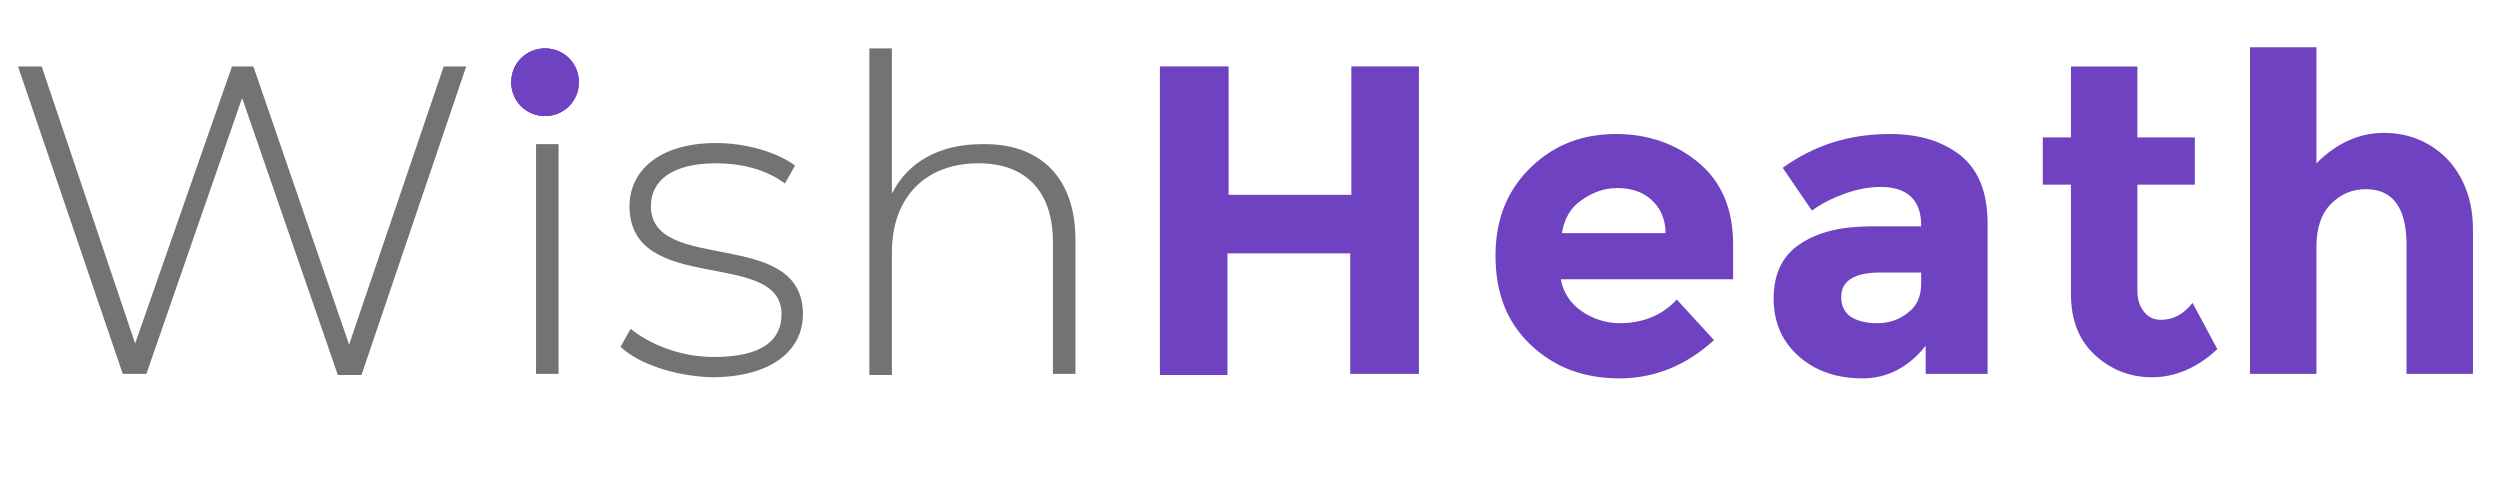 <?xml version="1.0" encoding="utf-8"?>
<!-- Generator: Adobe Illustrator 26.0.1, SVG Export Plug-In . SVG Version: 6.00 Build 0)  -->
<svg version="1.1" id="Layer_1" xmlns="http://www.w3.org/2000/svg" xmlns:xlink="http://www.w3.org/1999/xlink" x="0px" y="0px"
	 viewBox="0 0 222 43.5" style="enable-background:new 0 0 222 43.5;" xml:space="preserve">
<style type="text/css">
	.st0{enable-background:new    ;}
	.st1{fill:#737373;}
	.st2{fill:#6F42C1;}
	.st3{clip-path:url(#SVGID_00000150101498908059035820000007175373952187618488_);}
	.st4{clip-path:url(#SVGID_00000181803755090424670460000012773700736586008242_);}
</style>
<g class="st0">
	<path class="st1" d="M41.4,5.9l-9.3,27.4H30L21.5,8.7L13,33.2h-2.1L1.6,5.9h2.1L12,30.5l8.6-24.6h1.9L31,30.6l8.4-24.7
		C39.4,5.9,41.4,5.9,41.4,5.9z"/>
</g>
<g class="st0">
	<path class="st1" d="M47,6.3c0-0.9,0.7-1.6,1.6-1.6c0.9,0,1.6,0.7,1.6,1.6s-0.7,1.6-1.6,1.6S47,7.2,47,6.3z M47.6,12.8h2v20.4h-2
		V12.8z"/>
</g>
<g class="st0">
	<path class="st1" d="M55.1,30.8l0.9-1.6c1.6,1.3,4.3,2.5,7.4,2.5c4.3,0,6-1.5,6-3.8c0-5.9-13.5-1.6-13.5-9.6c0-3.1,2.6-5.6,7.7-5.6
		c2.6,0,5.4,0.8,7,2l-0.9,1.6c-1.7-1.3-4-1.8-6.1-1.8c-4,0-5.8,1.6-5.8,3.8c0,6.1,13.5,1.8,13.5,9.6c0,3.3-2.9,5.6-8.1,5.6
		C59.9,33.4,56.7,32.3,55.1,30.8z"/>
</g>
<g class="st0">
	<path class="st1" d="M95.5,21.3v11.9h-2V21.5c0-4.6-2.5-7-6.6-7c-4.8,0-7.7,3.1-7.7,7.9v10.9h-2v-29h2v12.9c1.4-2.8,4.2-4.4,8-4.4
		C92.2,12.7,95.5,15.6,95.5,21.3z"/>
</g>
<g class="st0">
	<path class="st2" d="M119.9,5.9h6.1v27.3h-6.1V22.5h-10.9v10.8H103V5.9h6.1v11.4h10.9V5.9z"/>
</g>
<g class="st0">
	<path class="st2" d="M152.2,30.2c-2.4,2.2-5.2,3.4-8.4,3.4s-5.8-1-7.9-3c-2.1-2-3.1-4.6-3.1-7.9s1.1-5.9,3.2-7.9
		c2.1-2,4.6-2.9,7.5-2.9s5.4,0.9,7.4,2.6s3,4.1,3,7.2v3.1h-15.3c0.2,1.1,0.8,2.1,1.8,2.8c1,0.7,2.2,1.1,3.4,1.1
		c2.1,0,3.8-0.7,5.1-2.1L152.2,30.2z M146.6,17.7c-0.8-0.7-1.8-1-3-1s-2.2,0.4-3.2,1.1s-1.5,1.7-1.7,2.9h9.2
		C147.9,19.4,147.4,18.4,146.6,17.7z"/>
</g>
<g class="st0">
	<path class="st2" d="M176.5,33.2H171v-2.5c-1.5,1.9-3.4,2.9-5.6,2.9c-2.2,0-4.1-0.6-5.6-1.9c-1.5-1.3-2.3-3-2.3-5.2
		s0.8-3.8,2.3-4.8c1.6-1.1,3.7-1.6,6.4-1.6h4.4V20c0-2.2-1.2-3.4-3.6-3.4c-1,0-2.1,0.2-3.2,0.6c-1.1,0.4-2.1,0.9-2.9,1.5l-2.6-3.8
		c2.8-2,5.9-3,9.5-3c2.6,0,4.6,0.6,6.3,1.9c1.6,1.3,2.4,3.3,2.4,6.1L176.5,33.2L176.5,33.2z M170.6,25.2v-1H167
		c-2.3,0-3.5,0.7-3.5,2.2c0,0.8,0.3,1.3,0.8,1.7c0.6,0.4,1.4,0.6,2.4,0.6s2-0.3,2.8-1C170.2,27.2,170.6,26.3,170.6,25.2z"/>
</g>
<g class="st0">
	<path class="st2" d="M189.8,16.4v9.4c0,0.8,0.2,1.4,0.6,1.9c0.4,0.5,0.9,0.7,1.5,0.7c1.1,0,2-0.5,2.8-1.5l2.2,4.1
		c-1.8,1.7-3.8,2.5-5.8,2.5s-3.7-0.7-5.1-2c-1.4-1.3-2.1-3.1-2.1-5.4v-9.7h-2.5v-4.2h2.5V5.9h5.9v6.3h5.1v4.2
		C194.9,16.4,189.8,16.4,189.8,16.4z"/>
</g>
<g class="st0">
	<path class="st2" d="M205.7,21.9v11.3h-5.9v-29h5.9v10.3c1.8-1.8,3.8-2.7,6-2.7s4.1,0.8,5.6,2.3c1.5,1.6,2.3,3.7,2.3,6.3v12.8h-5.9
		V21.7c0-3.2-1.2-4.9-3.6-4.9c-1.2,0-2.2,0.4-3.1,1.3C206.1,19,205.7,20.3,205.7,21.9z"/>
</g>
<g>
	<g>
		<path id="SVGID_1_" class="st2" d="M48.4,4.3L48.4,4.3c1.7,0,3,1.3,3,3l0,0c0,1.7-1.3,3-3,3l0,0c-1.7,0-3-1.3-3-3l0,0
			C45.4,5.6,46.7,4.3,48.4,4.3z"/>
	</g>
	<g>
		<g>
			<defs>
				<path id="SVGID_00000153664985458192920660000006736500615982171794_" d="M48.4,4.3L48.4,4.3c1.7,0,3,1.3,3,3l0,0
					c0,1.7-1.3,3-3,3l0,0c-1.7,0-3-1.3-3-3l0,0C45.4,5.6,46.7,4.3,48.4,4.3z"/>
			</defs>
			<clipPath id="SVGID_00000039119763215134193810000006240883867749845133_">
				<use xlink:href="#SVGID_00000153664985458192920660000006736500615982171794_"  style="overflow:visible;"/>
			</clipPath>
			<g style="clip-path:url(#SVGID_00000039119763215134193810000006240883867749845133_);">
				<g>
					<g>
						<circle id="SVGID_00000085213037286744140790000000098755014024599737_" class="st2" cx="48.4" cy="7.3" r="3"/>
					</g>
					<g>
						<g>
							<defs>
								<circle id="SVGID_00000174580508493841121290000013365954884650737546_" cx="48.4" cy="7.3" r="3"/>
							</defs>
							<clipPath id="SVGID_00000003088602839387867450000017878237324245710760_">
								<use xlink:href="#SVGID_00000174580508493841121290000013365954884650737546_"  style="overflow:visible;"/>
							</clipPath>
							<g style="clip-path:url(#SVGID_00000003088602839387867450000017878237324245710760_);">
								<rect x="45.4" y="4.3" class="st2" width="6" height="6"/>
							</g>
						</g>
					</g>
				</g>
			</g>
		</g>
	</g>
</g>
</svg>
